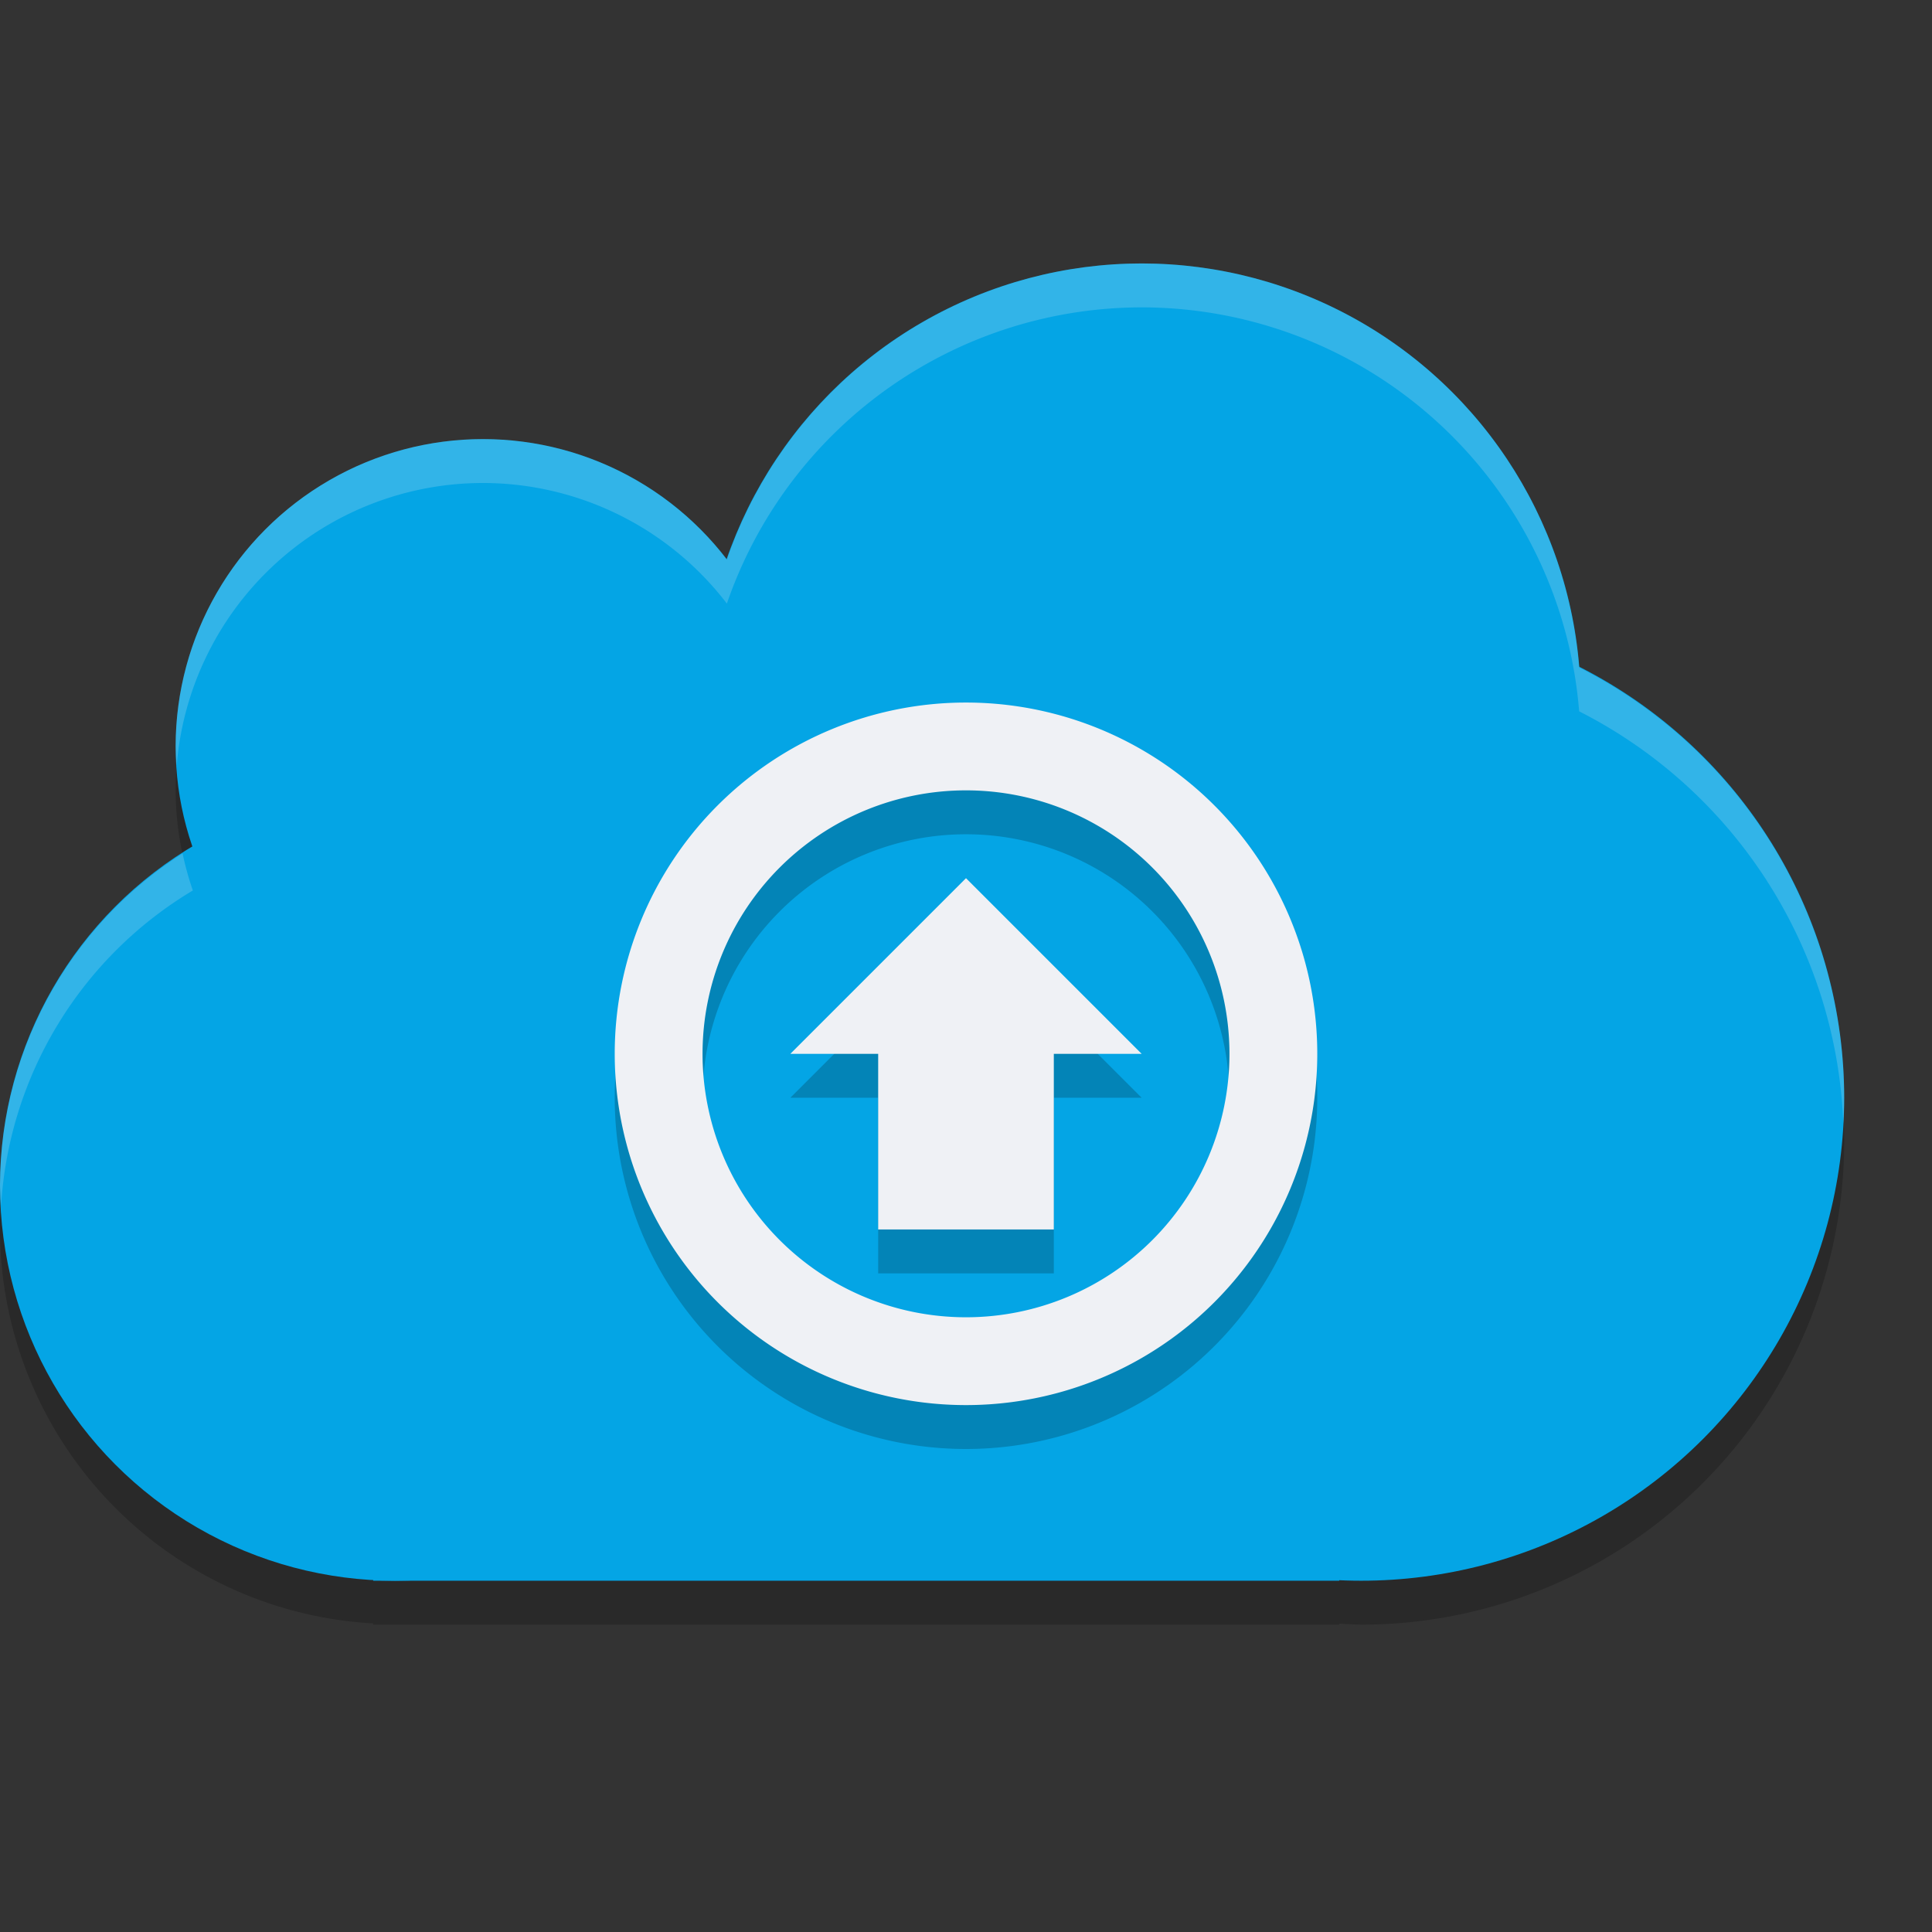<svg xmlns="http://www.w3.org/2000/svg" width="22" height="22" version="1.1">
 <rect width="100%" height="100%" fill="#333333" stroke="none"/>
 <path style="opacity:0.2" d="m13 3.5a5 5 0 0 0 -4.723 3.373 3.5 3.5 0 0 0 -2.777 -1.373 3.5 3.5 0 0 0 -3.5 3.5 3.5 3.5 0 0 0 0.195 1.141 4.5 4.5 0 0 0 -2.195 3.859 4.5 4.5 0 0 0 4.25 4.486v0.014h0.25 10.75v-0.012a5.5 5.5 0 0 0 0.25 0.012 5.5 5.5 0 0 0 5.5 -5.5 5.5 5.5 0 0 0 -3.018 -4.9 5 5 0 0 0 -4.982 -4.6z"/>
 <circle style="fill:#04a5e5" cx="13" cy="8" r="5"/>
 <circle style="fill:#04a5e5" cx="4.5" cy="13.5" r="4.5"/>
 <circle style="fill:#04a5e5" cx="5.5" cy="8.5" r="3.5"/>
 <circle style="fill:#04a5e5" cx="15.5" cy="12.5" r="5.5"/>
 <rect style="fill:#04a5e5" width="11" height="10" x="4.25" y="8"/>
 <path style="opacity:0.2;fill:#eff1f5" d="m13 3a5 5 0 0 0 -4.723 3.373 3.5 3.5 0 0 0 -2.777 -1.373 3.5 3.5 0 0 0 -3.5 3.5 3.5 3.5 0 0 0 0.012 0.217 3.5 3.5 0 0 1 3.488 -3.217 3.5 3.5 0 0 1 2.777 1.373 5 5 0 0 1 4.723 -3.373 5 5 0 0 1 4.982 4.6 5.5 5.5 0 0 1 3.008 4.693 5.5 5.5 0 0 0 0.01 -0.293 5.5 5.5 0 0 0 -3.018 -4.9 5 5 0 0 0 -4.982 -4.6zm-10.922 6.719a4.5 4.5 0 0 0 -2.078 3.781 4.5 4.5 0 0 0 0.012 0.234 4.5 4.5 0 0 1 2.184 -3.594 3.5 3.5 0 0 1 -0.117 -0.422z"/>
 <path style="opacity:0.2" d="M 11,8.5 A 4,4 0 0 0 7,12.5 4,4 0 0 0 11,16.5 4,4 0 0 0 15,12.5 4,4 0 0 0 11,8.5 Z M 11,9.5 A 3,3 0 0 1 14,12.5 3,3 0 0 1 11,15.5 3,3 0 0 1 8,12.5 3,3 0 0 1 11,9.5 Z M 11,10.5 13,12.5 H 12 V 14.5 H 10 V 12.5 H 9 Z"/>
 <path style="fill:#eff1f5" d="M 11,8 A 4,4 0 0 0 7,12 4,4 0 0 0 11,16 4,4 0 0 0 15,12 4,4 0 0 0 11,8 Z M 11,9 A 3,3 0 0 1 14,12 3,3 0 0 1 11,15 3,3 0 0 1 8,12 3,3 0 0 1 11,9 Z M 11,10 13,12 H 12 V 14 H 10 V 12 H 9 Z"/>
</svg>
